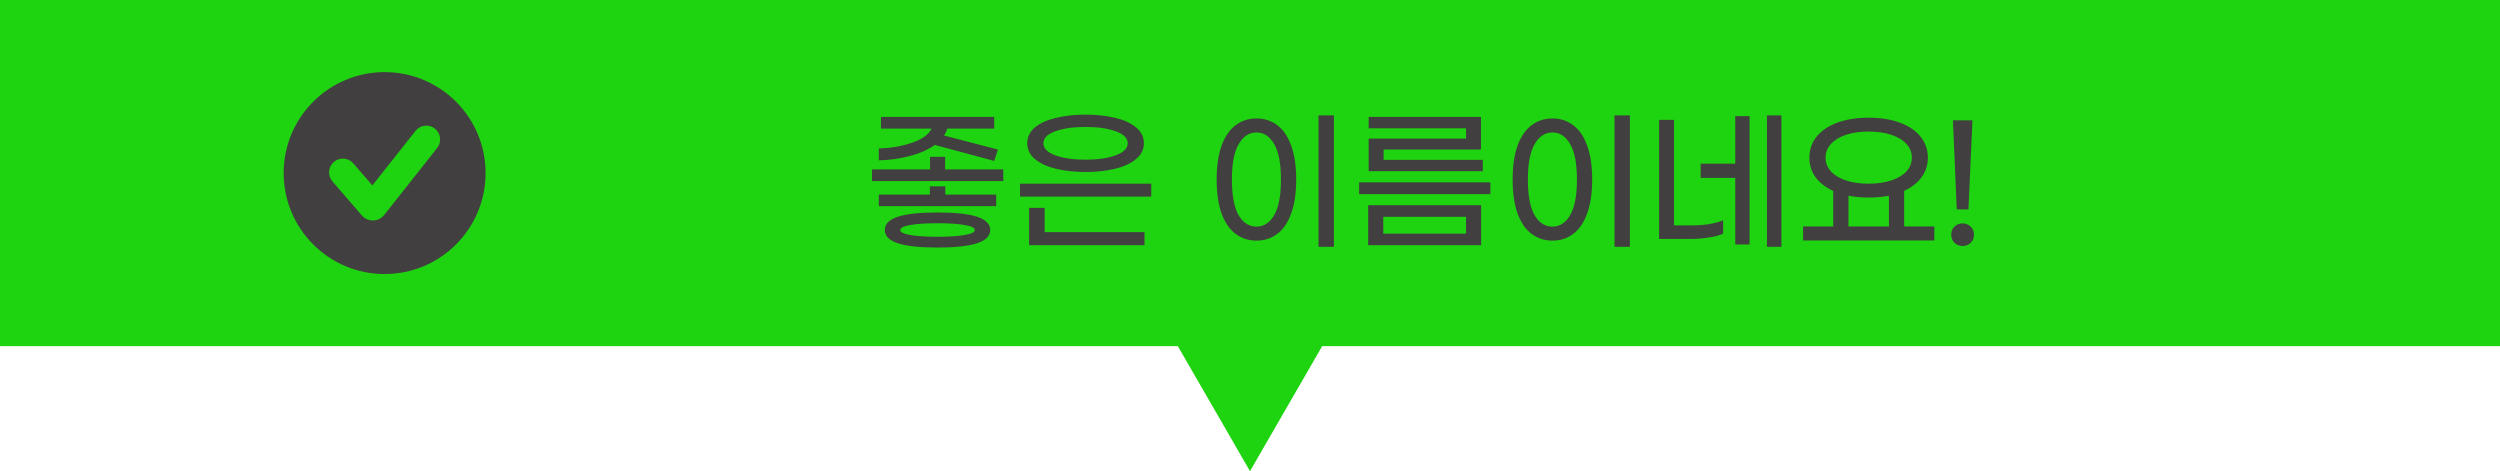 <svg width="260" height="49" viewBox="0 0 260 49" fill="none" xmlns="http://www.w3.org/2000/svg">
<path fill-rule="evenodd" clip-rule="evenodd" d="M0 0H260V36H137.506L130 49L122.494 36H0V0Z" fill="#1ED30F"/>
<path fill-rule="evenodd" clip-rule="evenodd" d="M40 28.5C45.799 28.5 50.5 23.799 50.5 18C50.5 12.201 45.799 7.5 40 7.5C34.201 7.5 29.5 12.201 29.5 18C29.5 23.799 34.201 28.5 40 28.5ZM45.465 15.39C45.957 14.769 45.852 13.866 45.23 13.375C44.609 12.883 43.706 12.988 43.215 13.61L38.726 19.284L36.746 16.992C36.228 16.392 35.322 16.326 34.722 16.844C34.122 17.362 34.056 18.268 34.574 18.868L37.634 22.409C38.251 23.124 39.367 23.1 39.953 22.359L45.465 15.39Z" fill="#413F3F"/>
<path d="M97.221 15.072C96.538 15.563 95.674 15.947 94.629 16.224C93.594 16.501 92.516 16.651 91.397 16.672V15.44C92.634 15.408 93.781 15.211 94.837 14.848C95.903 14.485 96.586 13.995 96.885 13.376H91.621V12.16H103.397V13.376H98.516C98.442 13.632 98.33 13.872 98.18 14.096L103.781 15.552L103.397 16.736L97.221 15.072ZM104.341 17.616V18.832H90.692V17.616H96.725V16.304H98.293V17.616H104.341ZM98.308 20.24H103.605V21.44H91.397V20.24H96.709V19.376H98.308V20.24ZM97.493 22.096C99.338 22.096 100.714 22.245 101.621 22.544C102.527 22.843 102.981 23.301 102.981 23.92C102.981 24.539 102.527 24.997 101.621 25.296C100.714 25.595 99.338 25.744 97.493 25.744C95.647 25.744 94.271 25.595 93.365 25.296C92.469 24.997 92.02 24.539 92.02 23.92C92.02 23.301 92.469 22.843 93.365 22.544C94.271 22.245 95.647 22.096 97.493 22.096ZM97.493 24.624C98.73 24.624 99.684 24.56 100.357 24.432C101.039 24.315 101.381 24.144 101.381 23.92C101.381 23.696 101.039 23.525 100.357 23.408C99.684 23.28 98.73 23.216 97.493 23.216C96.266 23.216 95.311 23.28 94.629 23.408C93.957 23.525 93.621 23.696 93.621 23.92C93.621 24.144 93.957 24.315 94.629 24.432C95.311 24.56 96.266 24.624 97.493 24.624ZM112.899 17.888C111.758 17.888 110.728 17.776 109.811 17.552C108.904 17.328 108.179 16.992 107.635 16.544C107.102 16.096 106.835 15.547 106.835 14.896C106.835 14.245 107.102 13.696 107.635 13.248C108.179 12.8 108.91 12.469 109.827 12.256C110.744 12.032 111.768 11.92 112.899 11.92C114.03 11.92 115.054 12.032 115.971 12.256C116.888 12.469 117.614 12.8 118.147 13.248C118.691 13.696 118.963 14.245 118.963 14.896C118.963 15.547 118.691 16.096 118.147 16.544C117.614 16.992 116.888 17.328 115.971 17.552C115.064 17.776 114.04 17.888 112.899 17.888ZM112.899 16.608C114.147 16.608 115.187 16.459 116.019 16.16C116.862 15.851 117.283 15.429 117.283 14.896C117.283 14.363 116.862 13.947 116.019 13.648C115.187 13.349 114.147 13.2 112.899 13.2C111.651 13.2 110.606 13.349 109.763 13.648C108.931 13.947 108.515 14.363 108.515 14.896C108.515 15.429 108.931 15.851 109.763 16.16C110.606 16.459 111.651 16.608 112.899 16.608ZM106.083 19.104H119.731V20.448H106.083V19.104ZM107.027 21.616H108.643V24.144H119.027V25.504H107.027V21.616ZM137.126 12H138.726V25.664H137.126V12ZM130.678 25.024C129.846 25.024 129.121 24.789 128.502 24.32C127.883 23.861 127.398 23.157 127.046 22.208C126.705 21.259 126.534 20.08 126.534 18.672C126.534 17.264 126.705 16.085 127.046 15.136C127.398 14.187 127.883 13.483 128.502 13.024C129.121 12.555 129.846 12.32 130.678 12.32C131.499 12.32 132.219 12.555 132.838 13.024C133.457 13.483 133.937 14.187 134.278 15.136C134.63 16.085 134.806 17.264 134.806 18.672C134.806 20.08 134.63 21.259 134.278 22.208C133.937 23.157 133.457 23.861 132.838 24.32C132.219 24.789 131.499 25.024 130.678 25.024ZM130.678 23.568C131.435 23.568 132.049 23.168 132.518 22.368C132.987 21.557 133.222 20.325 133.222 18.672C133.222 17.029 132.987 15.803 132.518 14.992C132.049 14.181 131.435 13.776 130.678 13.776C129.91 13.776 129.291 14.181 128.822 14.992C128.353 15.792 128.118 17.019 128.118 18.672C128.118 20.325 128.347 21.557 128.806 22.368C129.275 23.168 129.899 23.568 130.678 23.568ZM142.341 14.416H152.469V13.344H142.341V12.16H154.021V15.552H143.893V16.624H154.213V17.808H142.341V14.416ZM141.349 18.96H154.997V20.192H141.349V18.96ZM142.293 21.344H154.037V25.504H142.293V21.344ZM152.469 24.304V22.544H143.861V24.304H152.469ZM167.907 12H169.507V25.664H167.907V12ZM161.459 25.024C160.627 25.024 159.902 24.789 159.283 24.32C158.665 23.861 158.179 23.157 157.827 22.208C157.486 21.259 157.315 20.08 157.315 18.672C157.315 17.264 157.486 16.085 157.827 15.136C158.179 14.187 158.665 13.483 159.283 13.024C159.902 12.555 160.627 12.32 161.459 12.32C162.281 12.32 163.001 12.555 163.619 13.024C164.238 13.483 164.718 14.187 165.059 15.136C165.411 16.085 165.587 17.264 165.587 18.672C165.587 20.08 165.411 21.259 165.059 22.208C164.718 23.157 164.238 23.861 163.619 24.32C163.001 24.789 162.281 25.024 161.459 25.024ZM161.459 23.568C162.217 23.568 162.83 23.168 163.299 22.368C163.769 21.557 164.003 20.325 164.003 18.672C164.003 17.029 163.769 15.803 163.299 14.992C162.83 14.181 162.217 13.776 161.459 13.776C160.691 13.776 160.073 14.181 159.603 14.992C159.134 15.792 158.899 17.019 158.899 18.672C158.899 20.325 159.129 21.557 159.587 22.368C160.057 23.168 160.681 23.568 161.459 23.568ZM185.266 12V25.664H183.762V12H185.266ZM180.466 12.08H181.954V25.424H180.466V18.496H176.866V17.024H180.466V12.08ZM176.018 23.44C176.605 23.44 177.175 23.397 177.73 23.312C178.295 23.216 178.786 23.083 179.202 22.912V24.304C178.807 24.485 178.306 24.619 177.698 24.704C177.101 24.8 176.482 24.848 175.842 24.848H172.546V12.464H174.098V23.44H176.018ZM201.169 23.552V25.008H187.521V23.552H190.657V19.856C189.867 19.493 189.254 19.019 188.817 18.432C188.39 17.835 188.177 17.157 188.177 16.4C188.177 15.568 188.427 14.837 188.929 14.208C189.441 13.579 190.161 13.093 191.089 12.752C192.027 12.411 193.11 12.24 194.337 12.24C195.563 12.24 196.641 12.411 197.569 12.752C198.507 13.093 199.227 13.579 199.729 14.208C200.241 14.837 200.497 15.568 200.497 16.4C200.497 17.157 200.278 17.835 199.841 18.432C199.414 19.019 198.811 19.488 198.033 19.84V23.552H201.169ZM189.857 16.4C189.857 16.933 190.043 17.408 190.417 17.824C190.79 18.229 191.313 18.544 191.985 18.768C192.667 18.992 193.451 19.104 194.337 19.104C195.222 19.104 196.006 18.992 196.689 18.768C197.371 18.544 197.899 18.229 198.273 17.824C198.646 17.408 198.833 16.933 198.833 16.4C198.833 15.856 198.646 15.381 198.273 14.976C197.899 14.56 197.371 14.24 196.689 14.016C196.006 13.792 195.222 13.68 194.337 13.68C193.451 13.68 192.667 13.792 191.985 14.016C191.313 14.24 190.79 14.56 190.417 14.976C190.043 15.381 189.857 15.856 189.857 16.4ZM192.241 23.552H196.449V20.352C195.809 20.48 195.105 20.544 194.337 20.544C193.579 20.544 192.881 20.48 192.241 20.352V23.552ZM203.103 12.512H205.135L204.719 21.776H203.503L203.103 12.512ZM204.111 25.584C203.781 25.584 203.498 25.472 203.263 25.248C203.039 25.024 202.927 24.741 202.927 24.4C202.927 24.069 203.039 23.792 203.263 23.568C203.498 23.344 203.781 23.232 204.111 23.232C204.442 23.232 204.719 23.344 204.943 23.568C205.178 23.792 205.295 24.069 205.295 24.4C205.295 24.741 205.183 25.024 204.959 25.248C204.735 25.472 204.453 25.584 204.111 25.584Z" fill="#413F3F"/>
</svg>
